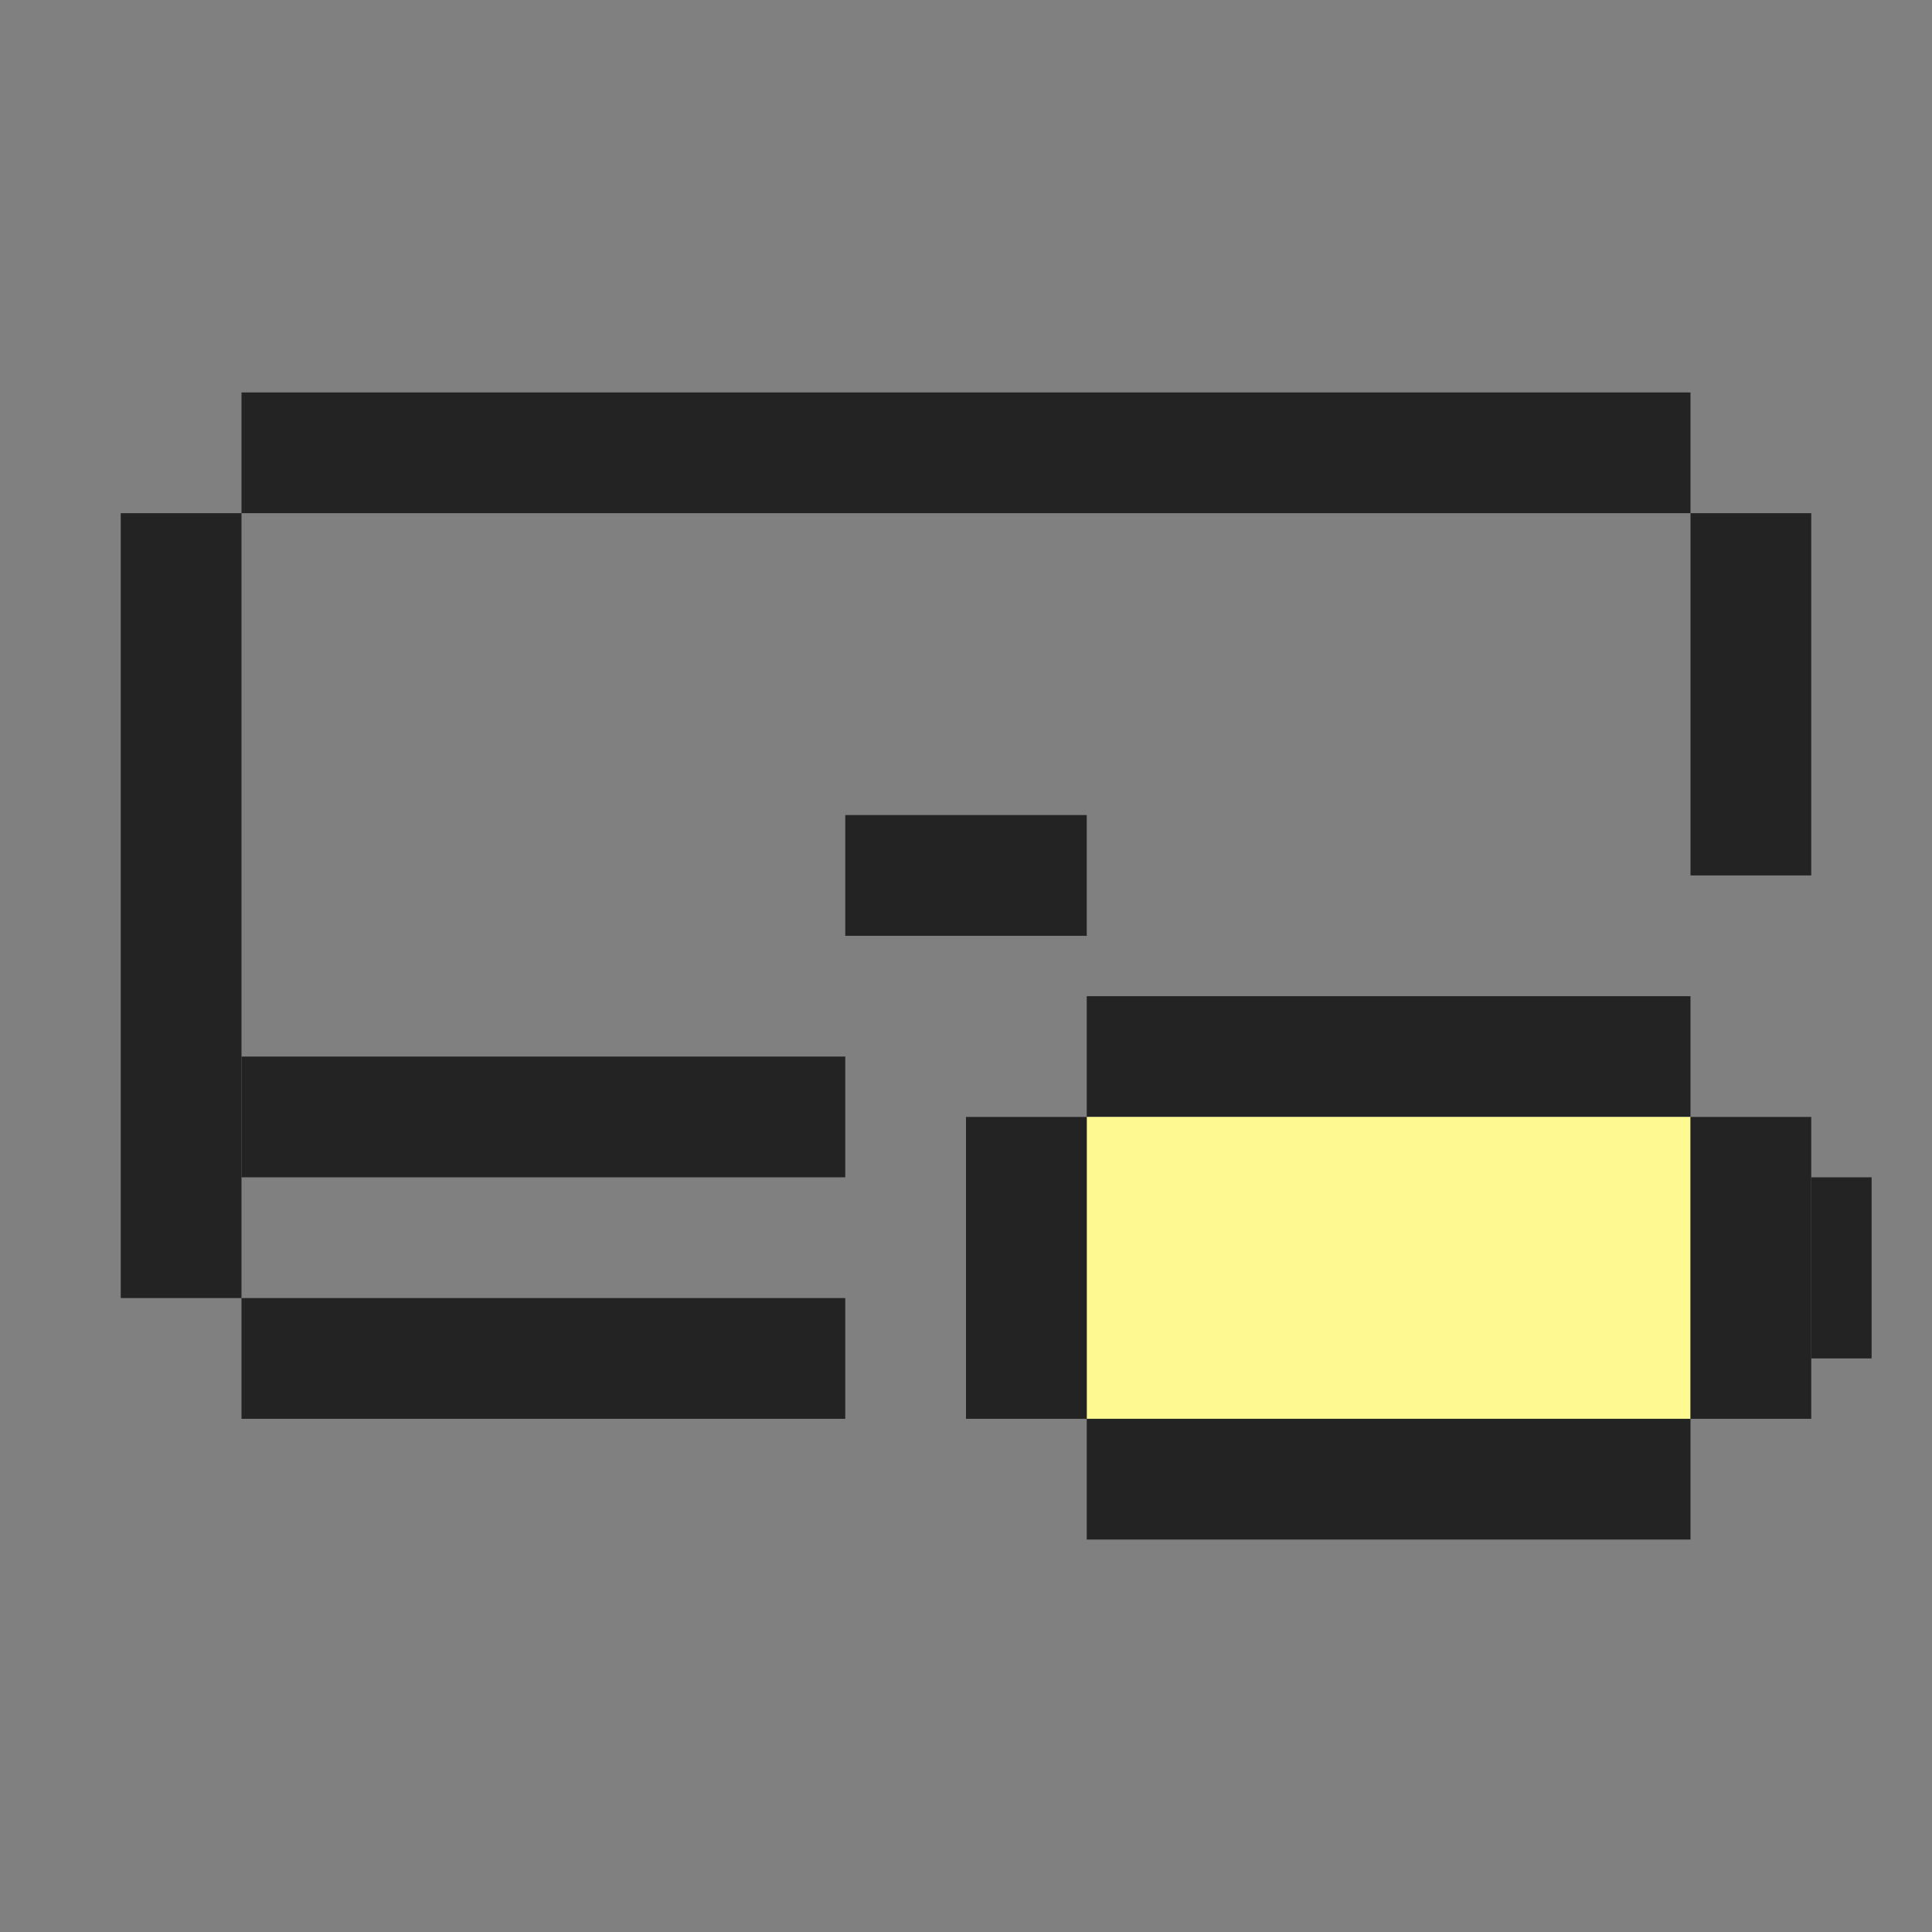 <svg width="24" height="24" viewBox="0 0 24 24" fill="none" xmlns="http://www.w3.org/2000/svg">
<rect x="0" y="0" width="24" height="24" fill="#808080" stroke="none"/>
<path fill-rule="evenodd" clip-rule="evenodd" d="M3 16.125L10.5 16.125L10.5 17.625L3 17.625L3 16.125Z" fill="#232323"/>
<path fill-rule="evenodd" clip-rule="evenodd" d="M3 4.875L21 4.875L21 6.375L3 6.375L3 4.875Z" fill="#232323"/>
<path fill-rule="evenodd" clip-rule="evenodd" d="M3 13.125L10.5 13.125L10.5 14.625L3 14.625L3 13.125Z" fill="#232323"/>
<rect x="1.5" y="6.375" width="1.5" height="9.75" fill="#232323"/>
<rect x="21" y="6.375" width="1.5" height="4.5" fill="#232323"/>
<rect x="10.5" y="10.125" width="3" height="1.5" fill="#232323"/>
<path d="M13.5 12.375H21V13.875H13.5V12.375Z" fill="#232323"/>
<path d="M13.5 13.875H21V17.625H13.5V13.875Z" fill="#FEF991"/>
<path d="M13.5 17.625H21V19.125H13.5V17.625Z" fill="#232323"/>
<path d="M21 13.875H22.5V17.625H21V13.875Z" fill="#232323"/>
<path d="M22.5 14.625H23.25V16.875H22.5V14.625Z" fill="#232323"/>
<rect x="12" y="13.875" width="1.5" height="3.75" fill="#232323"/>
</svg>
